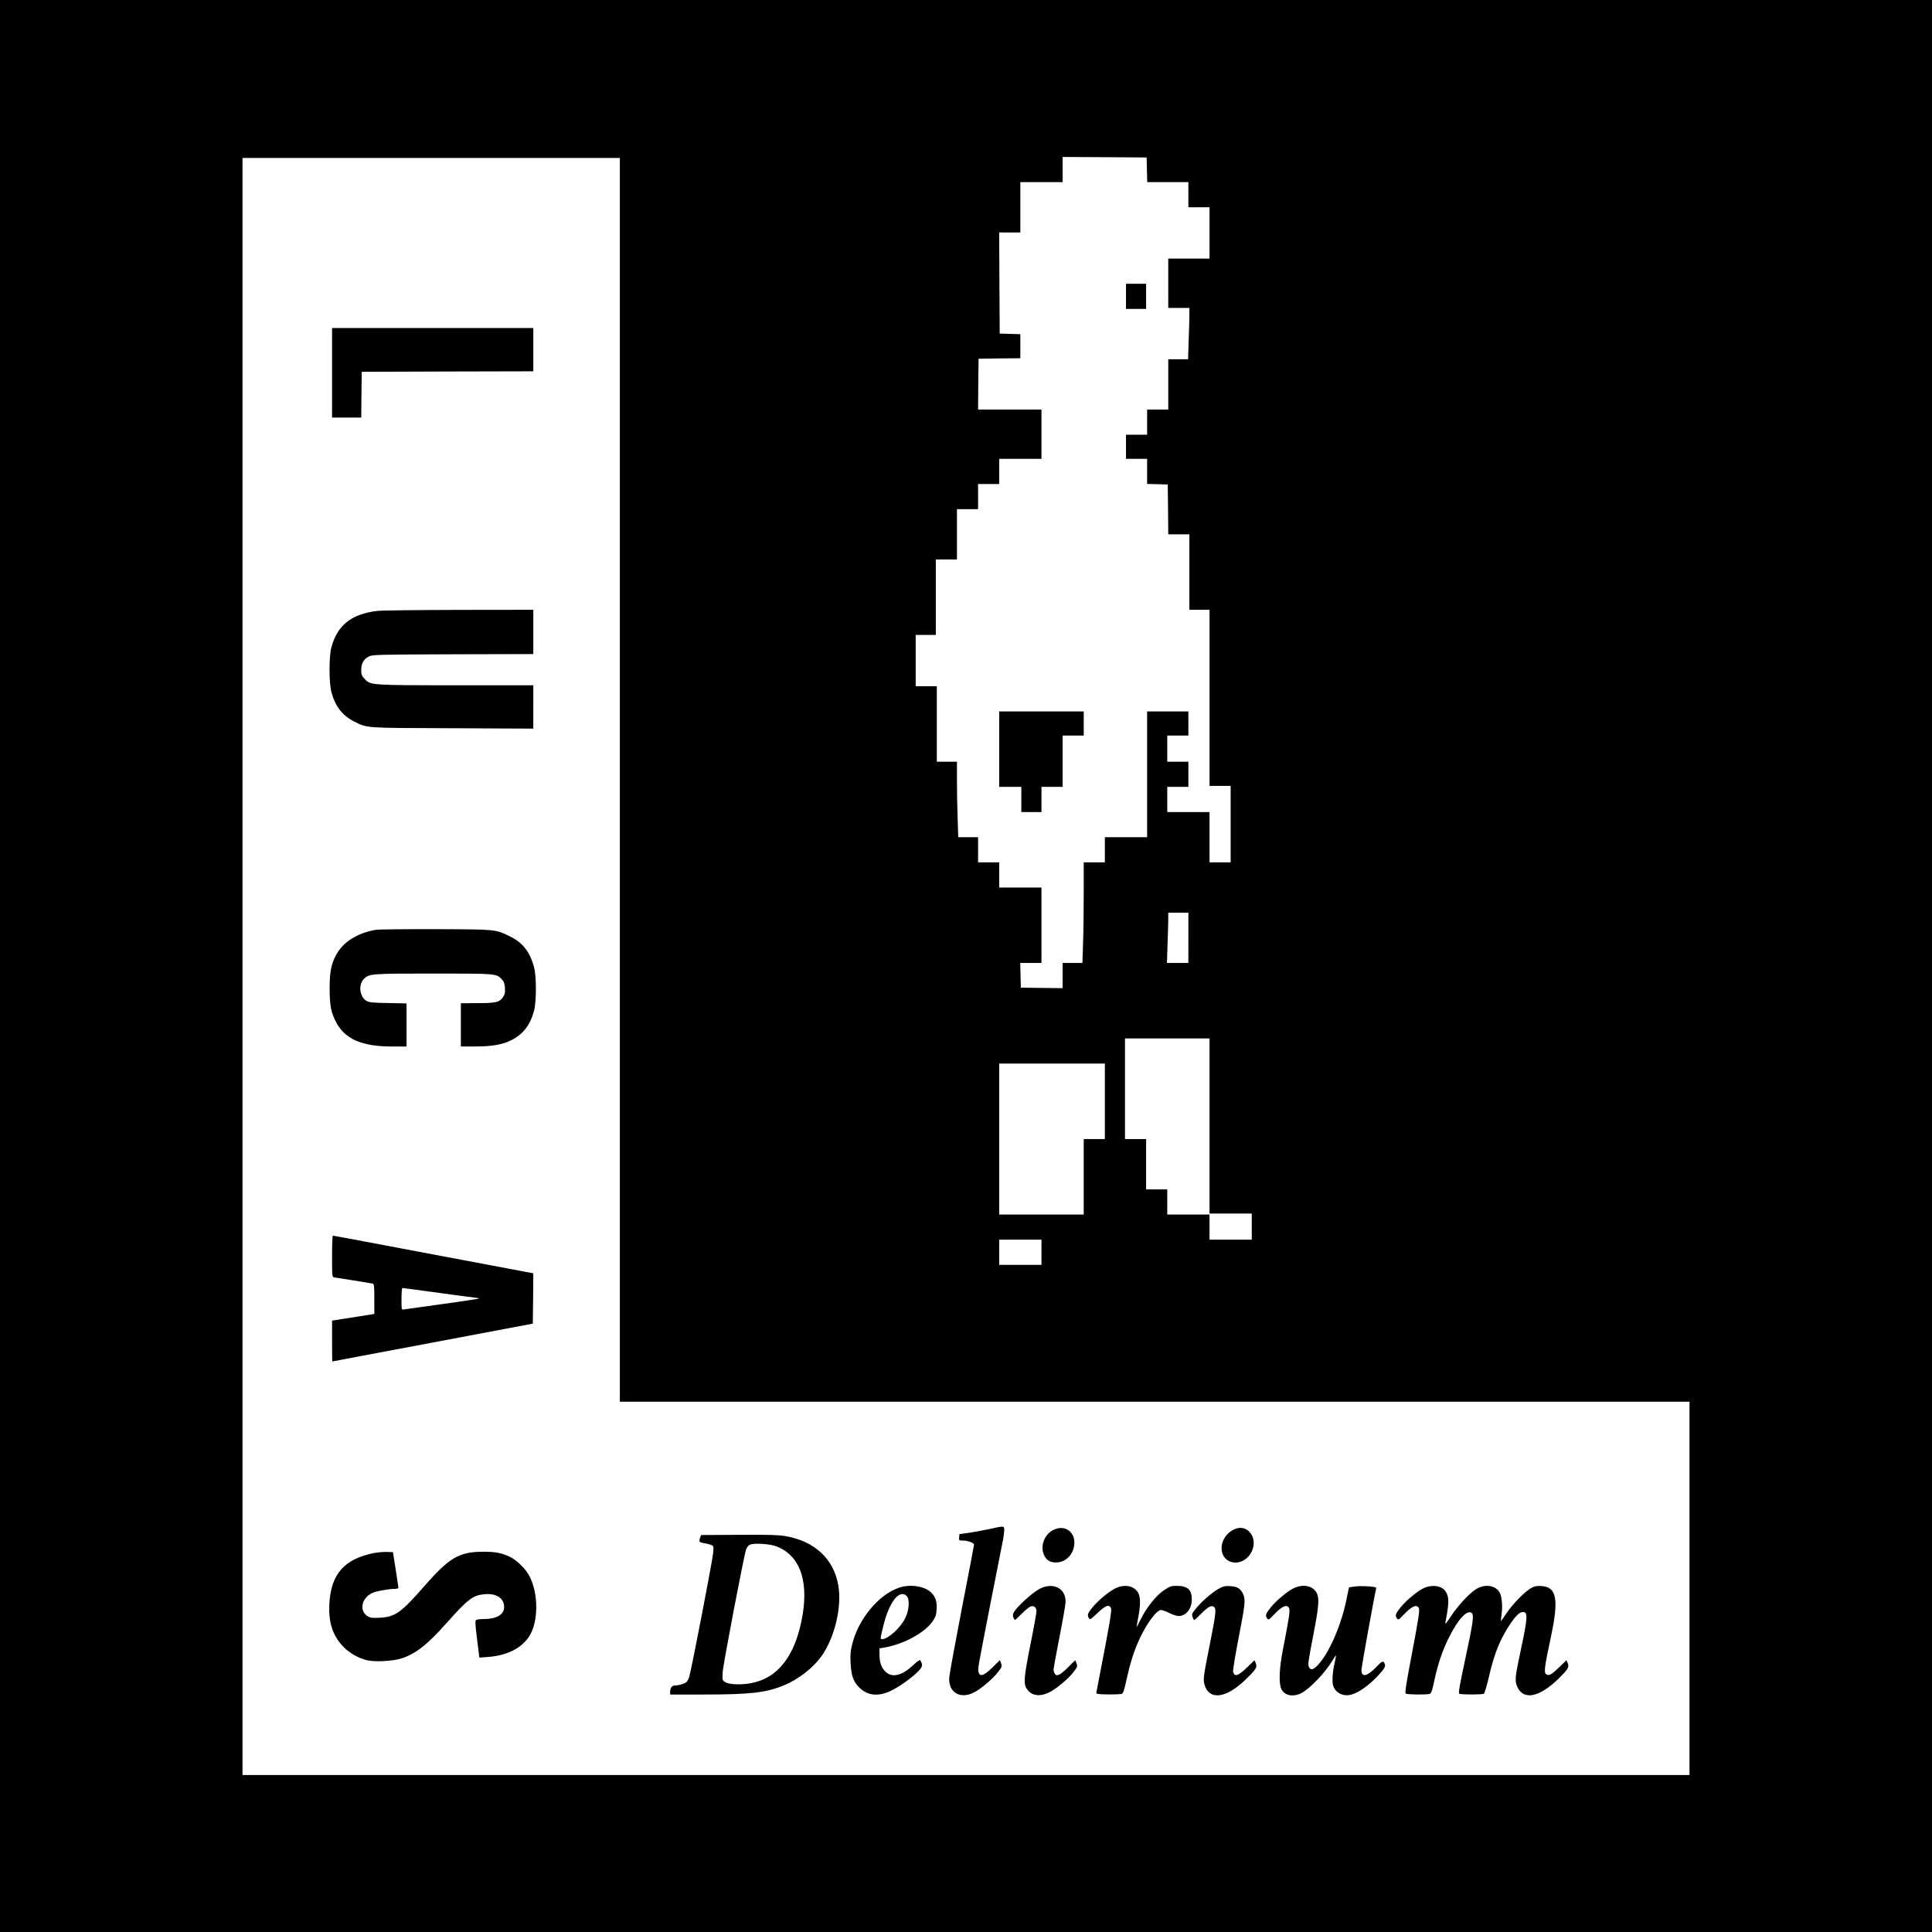<svg version="1" xmlns="http://www.w3.org/2000/svg" width="2560" height="2560" viewBox="0 0 1920 1920"><path d="M0 960v960h1920V0H0v960zm1139.8-791.3l.3 12.3h40.9v25h21v51h-41v49h21v6.7c0 3.8-.3 15.2-.7 25.5l-.6 18.8H1161v50h-21v25h-21v24h21v24.9l10.3.3 10.2.3.3 24.7.2 24.8h21v75h20v175h21v76h-21v-50h-42v-25h21v-25h-21v-26h21v-24h-41v125h-42v25h-21v31.2c0 17.2-.3 39.7-.7 50l-.6 18.8H1056v25l-20.7-.2-20.8-.3-.3-12.3-.3-12.2h21.1v-75h-42v-25h-21v-25H952.3l-.6-18.8c-.4-10.3-.7-27.1-.7-37.5V757h-20v-75h-21v-51h20v-75h21v-50h21v-25h21v-25h42v-49h-63l.2-25.3.3-25.2 20.8-.3 20.7-.2v-23.9l-10.2-.3-10.3-.3-.3-50.3-.2-50.2h21v-50h42v-25l41.8.2 41.7.3.3 12.2zM616 775v618h1063v371H241V157h375v618zm565 157v25H1159.7l.6-18.8c.4-10.3.7-21.5.7-25V907h20v25zm21 187v87h42v26h-42v-25h-42v-25h-21v-50h-21v-100h84v87zm-104-24.5v37.5h-21v75h-84v-150h105v37.5zm-63 150v12.5h-42v-25h42v12.5z"/><path d="M1119 294.5V307h20v-25h-20v12.5zM993 744.5V782h22v25h20v-25h21v-51h21v-24h-84v37.5zM330 370.5V415h29l.2-22.8.3-22.7 85.3-.3 85.2-.2v-43H330v44.5zM375 607.1c-25.5 3-39.6 14-45.6 36-2.6 9.1-2.5 35.7 0 44.9 3.8 14 10.9 23.1 22.3 28.9 13.5 6.8 9.4 6.5 98.1 6.8l80.2.4V681h-76.2c-85.7 0-85.7 0-91.5-6.4-2.9-3.1-3.3-4.3-3.3-8.8 0-6.6 2.4-10.8 7.6-13.4 3.7-1.8 7.3-1.9 83.7-2.2l79.7-.2v-44l-73.7.1c-40.6.1-77.2.5-81.3 1zM373.7 924c-19.2 3.3-33.3 12.5-40.1 25.8-4.7 9.3-6 16.5-6 32.7 0 16.8 1.4 23.8 6.6 33.7 8.8 16.5 25.7 23.8 55.3 23.8H404v-42.8l-18.2-.4c-14.9-.2-18.9-.6-21.4-2-6.9-3.8-8.5-15.9-3-21.7 5.2-5.5 6.9-5.6 69.6-5.6 62.4 0 62.2 0 67.5 5.5 2.3 2.4 2.9 4.1 3.3 8.7.3 4.9 0 6.4-2 9.3-3.4 5.1-6.9 5.9-25.5 5.9l-16.3.1v43h13.9c16.7 0 27.2-1.8 36.1-6.2 11.5-5.6 18.8-14.9 22.6-28.9 2.6-9.1 2.6-34.8.1-43.9-4.1-15.1-11.3-24.3-23.9-30.4-14.6-7.1-13.3-7-73.8-7.2-30-.1-56.7.2-59.3.6zM330 1248.5c0 20.4 0 20.5 2.3 21 1.2.2 9.9 1.6 19.2 3 9.4 1.5 17.8 2.9 18.8 3.1 1.5.5 1.7 2.1 1.7 15.4v14.8l-21 3.3-21 3.3v20.3c0 11.2.1 20.3.3 20.3.1-.1 45-8.5 99.7-18.8l99.5-18.8.3-25 .2-25-99.2-18.7c-54.6-10.3-99.6-18.8-100-18.7-.5 0-.8 9.2-.8 20.5zm107.3 36.5c20.1 2.7 37.1 5 37.8 5 .7 0 1 .2.7.5-.3.3-16.7 2.8-36.4 5.5s-36.9 5.1-38.1 5.3c-2.3.4-2.3.3-2.3-10.4 0-6 .4-10.9.9-10.9s17.3 2.2 37.4 5zM982.9 1519.6c-5.9 1.3-14.9 2.9-20 3.7l-9.4 1.3-.3 3.2c-.3 3.1-.2 3.2 3.8 3.2 4.6 0 11 2.3 11 4 0 .7-5.4 29.1-12.1 63.3-6.6 34.2-12.2 64.9-12.5 68.2-1.4 15.5 11 22.9 25.4 15 6.8-3.7 18.2-13.5 23-19.8 3.9-5 4.1-5.6 3.1-8.6l-1.2-3.3-6.6 6.5c-9.5 9.3-13.3 10.6-14.7 5.1-.8-3-.7-3.1 12.6-71.4 6.1-31.1 11.5-58.7 12.1-61.4.5-2.7.9-6.4.9-8.2 0-4.1-.1-4.1-15.1-.8zM1050 1519.2c-11 3.1-17.2 16.4-12.3 26.5 2.4 5.2 6.7 7.5 13 7 9-.6 16-8 16.9-17.9 1.1-11.1-7.4-18.6-17.6-15.6zM1228.8 1519c-8.3 2.5-14.8 11-14.8 19.2 0 17.7 22.3 20.1 30.1 3.3 5.9-12.6-3.4-26.2-15.3-22.5zM695.9 1527.8c-1.6 4.1-1.1 5 3.4 5.7 2.3.3 5.5 1.1 7.1 1.7 2.9 1.2 2.9 1.2 2.3 8.2-.5 6.8-21.4 115-23.7 122.8-.6 2.1-1.7 4.4-2.6 5.2-1.7 1.8-7.7 3.6-11.6 3.6-3 0-4.8 2.4-4.8 6.4v2.6h32.8c45.9 0 61.6-1.7 79-8.6 15.6-6.2 30.8-18.1 39.5-30.8 12.6-18.7 19.4-48.2 15.8-69.1-4.6-26.4-23.6-44-52.8-49-6.9-1.1-16.8-1.4-46.2-1.2l-37.3.2-.9 2.3zm75.8 9c24.3 9.4 33 36.5 24.4 76-4.3 19.6-11 33.9-21 44.4-7.5 8-16.6 13-28.1 15.4-9.8 2-22.5 1.6-26.4-1-2.8-1.8-2.8-1.9-2.4-10 .5-7.7 20.8-114.2 23.2-121.6.6-1.9 2.2-4 3.6-4.8 3.7-2 20.1-1 26.7 1.6zM371 1543.5c-29.2 6.1-42.1 21-43.7 50.5-.9 18.2 3.1 30.9 13.3 41.9 6.1 6.6 15.8 12.2 24.5 14.1 8 1.8 25.6.8 33.9-1.9 14.1-4.5 25.7-13.6 45.2-35.6 21-23.5 25.7-27.1 37.3-28.2 11.8-1.1 19.5 4 19.5 12.8 0 7.5-7.6 11.9-20.4 11.9-3.4 0-6.7.4-7.4.9-1.1.7-1 4 .9 19.1l2.3 18.3 8.1-.6c19.1-1.3 33.7-8.6 41.4-20.5 9.2-14.4 9.4-41.9.4-59.6-3.8-7.4-12.6-16.2-19.7-19.5-8.2-3.9-14.8-5.1-26.9-5-23.5.1-33.4 6-58.2 34.4-23 26.3-28.9 30.5-44.5 31.2-7.3.4-9 .1-11.8-1.6-8.3-5.3-6.1-17.4 4.2-22.8 3.4-1.8 16.2-4.2 22.4-4.3 2.7 0 4.2-.4 4.1-1.3 0-.6-1.3-8.9-2.7-18.2l-2.7-17-6.5-.2c-3.6-.1-9.4.5-13 1.2zM893.5 1577.8c-20.4 7-40.4 31.1-46.6 56.2-1.7 6.8-2 10.3-1.6 18.5.6 12.7 2.7 18.6 8.6 24.5 8.4 8.3 18.9 9.3 31.7 3.2 8.8-4.3 22.2-14 27.7-20.1 3.7-4.1 3.9-5.8 1.1-10.3-.3-.5-3.2 1.5-6.3 4.5-11.9 11.3-22.1 13.6-28.7 6.4-3.8-4.1-5.4-9.1-5.4-16.9v-5.7l3.8-.6c19.6-3.1 41.2-14.7 49.2-26.5 2.8-4.2 3.5-6.3 3.8-11.5.5-7.9-1-12.6-5.6-17-6.4-6.3-21-8.4-31.7-4.7zm7.6 8.3c3.2 3.2 2.4 14.4-1.6 22.2-4.9 9.8-17.1 20.7-23 20.7-1.9 0-1.7-1 1.6-14.2 5.8-23.2 15.9-35.8 23-28.7zM1032.6 1579.3c-6.6 3.5-21.3 16.9-24.6 22.2-2 3.2-1.8 5.6.6 8.4.2.2 3.2-2.6 6.8-6.2 3.6-3.7 7.6-6.9 9-7.3 3.4-.8 5.6 1.1 5.6 4.9 0 1.7-2.7 16.9-6.1 33.7-6.5 32.7-7 38.7-3.1 43.9 4.7 6.6 12.9 7.5 22.4 2.7 7-3.6 18.5-13.2 23.6-19.9 3.9-5 4.1-5.6 3.1-8.5-.6-1.8-1.2-3.2-1.4-3.2-.2 0-3.1 2.9-6.5 6.4-3.4 3.5-7.5 7-9.2 7.7-2.7 1.1-3.2 1-4.4-.6-.8-1-1.4-2.9-1.4-4.2 0-1.3 2.7-16.1 6-32.9 3.3-16.8 6-32.4 6-34.7 0-13.7-12.9-19.8-26.4-12.4zM1108.4 1578.5c-6.6 3.3-17.1 12-22.8 19-4.8 6-5.3 7.3-3.5 10.6 1 1.9 1.6 1.5 8.5-5 8.1-7.7 11.6-9 13.5-4.9 1 2.2-1.7 17.6-12 70.5l-2.7 14.2 2 .5c2.7.7 20.5.7 23.1 0 1.7-.4 2.5-2.6 4.9-13.7 3.2-14.8 7-27.3 11.7-38 7.5-17.1 18-31.7 22.8-31.7 1.2 0 4.8 1.3 8.1 3 3.3 1.6 7.4 3 9.2 3 7.5 0 13.2-7.1 13.2-16.5 0-9.8-4.2-13.5-15.4-13.5-5.1 0-6.5.5-12 4.2-7.8 5.1-17.5 17.2-23.1 28.5-2.3 4.6-4.2 8.3-4.3 8.3-.2 0 .5-4.2 1.5-9.3 2.4-12.1 2.4-20.3.1-24.6-3.9-7.2-13.7-9.1-22.8-4.6zM1210.7 1579.1c-6.5 3.7-17.2 13-22.8 20.2-3.4 4.3-3.7 5-2.7 7.7.5 1.7 1.3 3 1.6 3 .4 0 3.6-3 7.1-6.5 6.7-6.8 10.1-8.6 12.6-6.5 2.4 2 1.8 6.9-3.9 35.6-6.6 33.1-7 36.1-5.7 41.1 4.4 16.4 21.4 14.5 41.1-4.7 10.3-10 11.6-12.1 10-16.1l-1.3-3-6.6 6.4c-9.5 9.3-13.3 10.6-14.7 5.1-.3-1.3 2.2-16.4 5.5-33.6 6.4-32.8 7-37.8 4.7-43.1-2.4-5.8-5.9-8.1-12.9-8.4-5.4-.3-6.9 0-12 2.8zM1285.4 1578.5c-6.7 3.3-17.9 12.9-23.2 19.7-4.5 5.9-4.9 7.4-2.9 10.2 1.3 1.7 1.8 1.4 6.8-3.9 8-8.5 13-10.6 15-6.2 1.1 2.4 0 9.5-6.2 41.2-3.6 18.7-4.2 32.7-1.6 38.8 2.8 6.6 11.3 8.5 19.6 4.5s24.6-21 31.6-33.1c1.5-2.6 2.9-4.6 3.1-4.5.2.2-.3 3.2-1.1 6.6-2.3 9.7-2.9 19.4-1.6 23.5 2.4 7.3 10.4 11.1 18.4 8.7 8.1-2.3 19.9-11.2 29-21.9 3.5-4.1 4.5-6 4.1-7.6-1.4-4.6-2.4-4.4-8.5 2-9.3 9.7-14.9 10.8-14.9 3 0-2.9 13.3-76.2 14.6-80.7.4-1.4-.7-1.7-7.8-2.3-4.6-.3-10.7-.3-13.7.2l-5.5.8-2.7 13c-5.3 25.4-17 52.1-28.2 64.2-4.4 4.7-7 5.4-8.8 2.2-1.3-2.6-1.1-4.2 4.8-34.9 5-26.1 5.5-33.8 2.9-38.8-3.8-7.4-13.8-9.4-23.2-4.7zM1414.4 1578.5c-6.7 3.3-17.9 12.9-23.2 19.7-4.5 5.9-4.9 7.4-2.9 10.2 1.3 1.7 1.8 1.4 6.8-3.9 8.1-8.5 13-10.6 15-6.1.9 1.9-.4 10.4-6.6 43.1-6.4 33.6-7.5 40.9-6.4 41.6 1.5 1 20.2 1.2 23.5.3 1.8-.5 2.5-2.4 4.8-13.2 3.7-17.1 8.5-31.2 15.1-44 9-17.7 17.7-26.8 22.1-23.2 2.4 2.1 1.4 9.3-6.7 46.9-5.4 25.4-6.7 32.6-5.7 33.3 1.6 1 22.9 1 24.5 0 .7-.4 2.8-7.5 4.7-15.7 5.4-23.8 11.1-38 21.1-53.1 6.1-9.1 9.6-12.4 13.1-12.4 4.9 0 4.6 5.8-2.1 37-5.9 27.6-6.3 31.4-3.7 37.2 6.1 13.9 22.1 10.7 41.3-8.2 9.2-9.1 10.5-11.2 8.9-15.1l-1.3-3-6.6 6.4c-7.3 7.1-10.2 9-12.5 8.1-3.7-1.4-3.4-4.3 3.9-38.9 7.7-36.2 5.4-48.2-9.3-49.3-4.7-.3-6.8 0-10.3 1.8-5.9 3.1-18.4 15.7-24.8 25.2-2.8 4.3-5.3 7.8-5.5 7.8-.1 0 .1-2.8.6-6.3 1.2-7.8.4-17.7-1.7-21.7-3.8-7.4-14.1-9.2-23-4.1-6.7 3.9-18.4 16.3-25.7 27.5-5.1 7.6-5.9 8.5-5.3 5.6 3.7-19.5 3.8-24.9 0-30.6-3.7-5.7-13.8-7-22.1-2.9z"/></svg>
